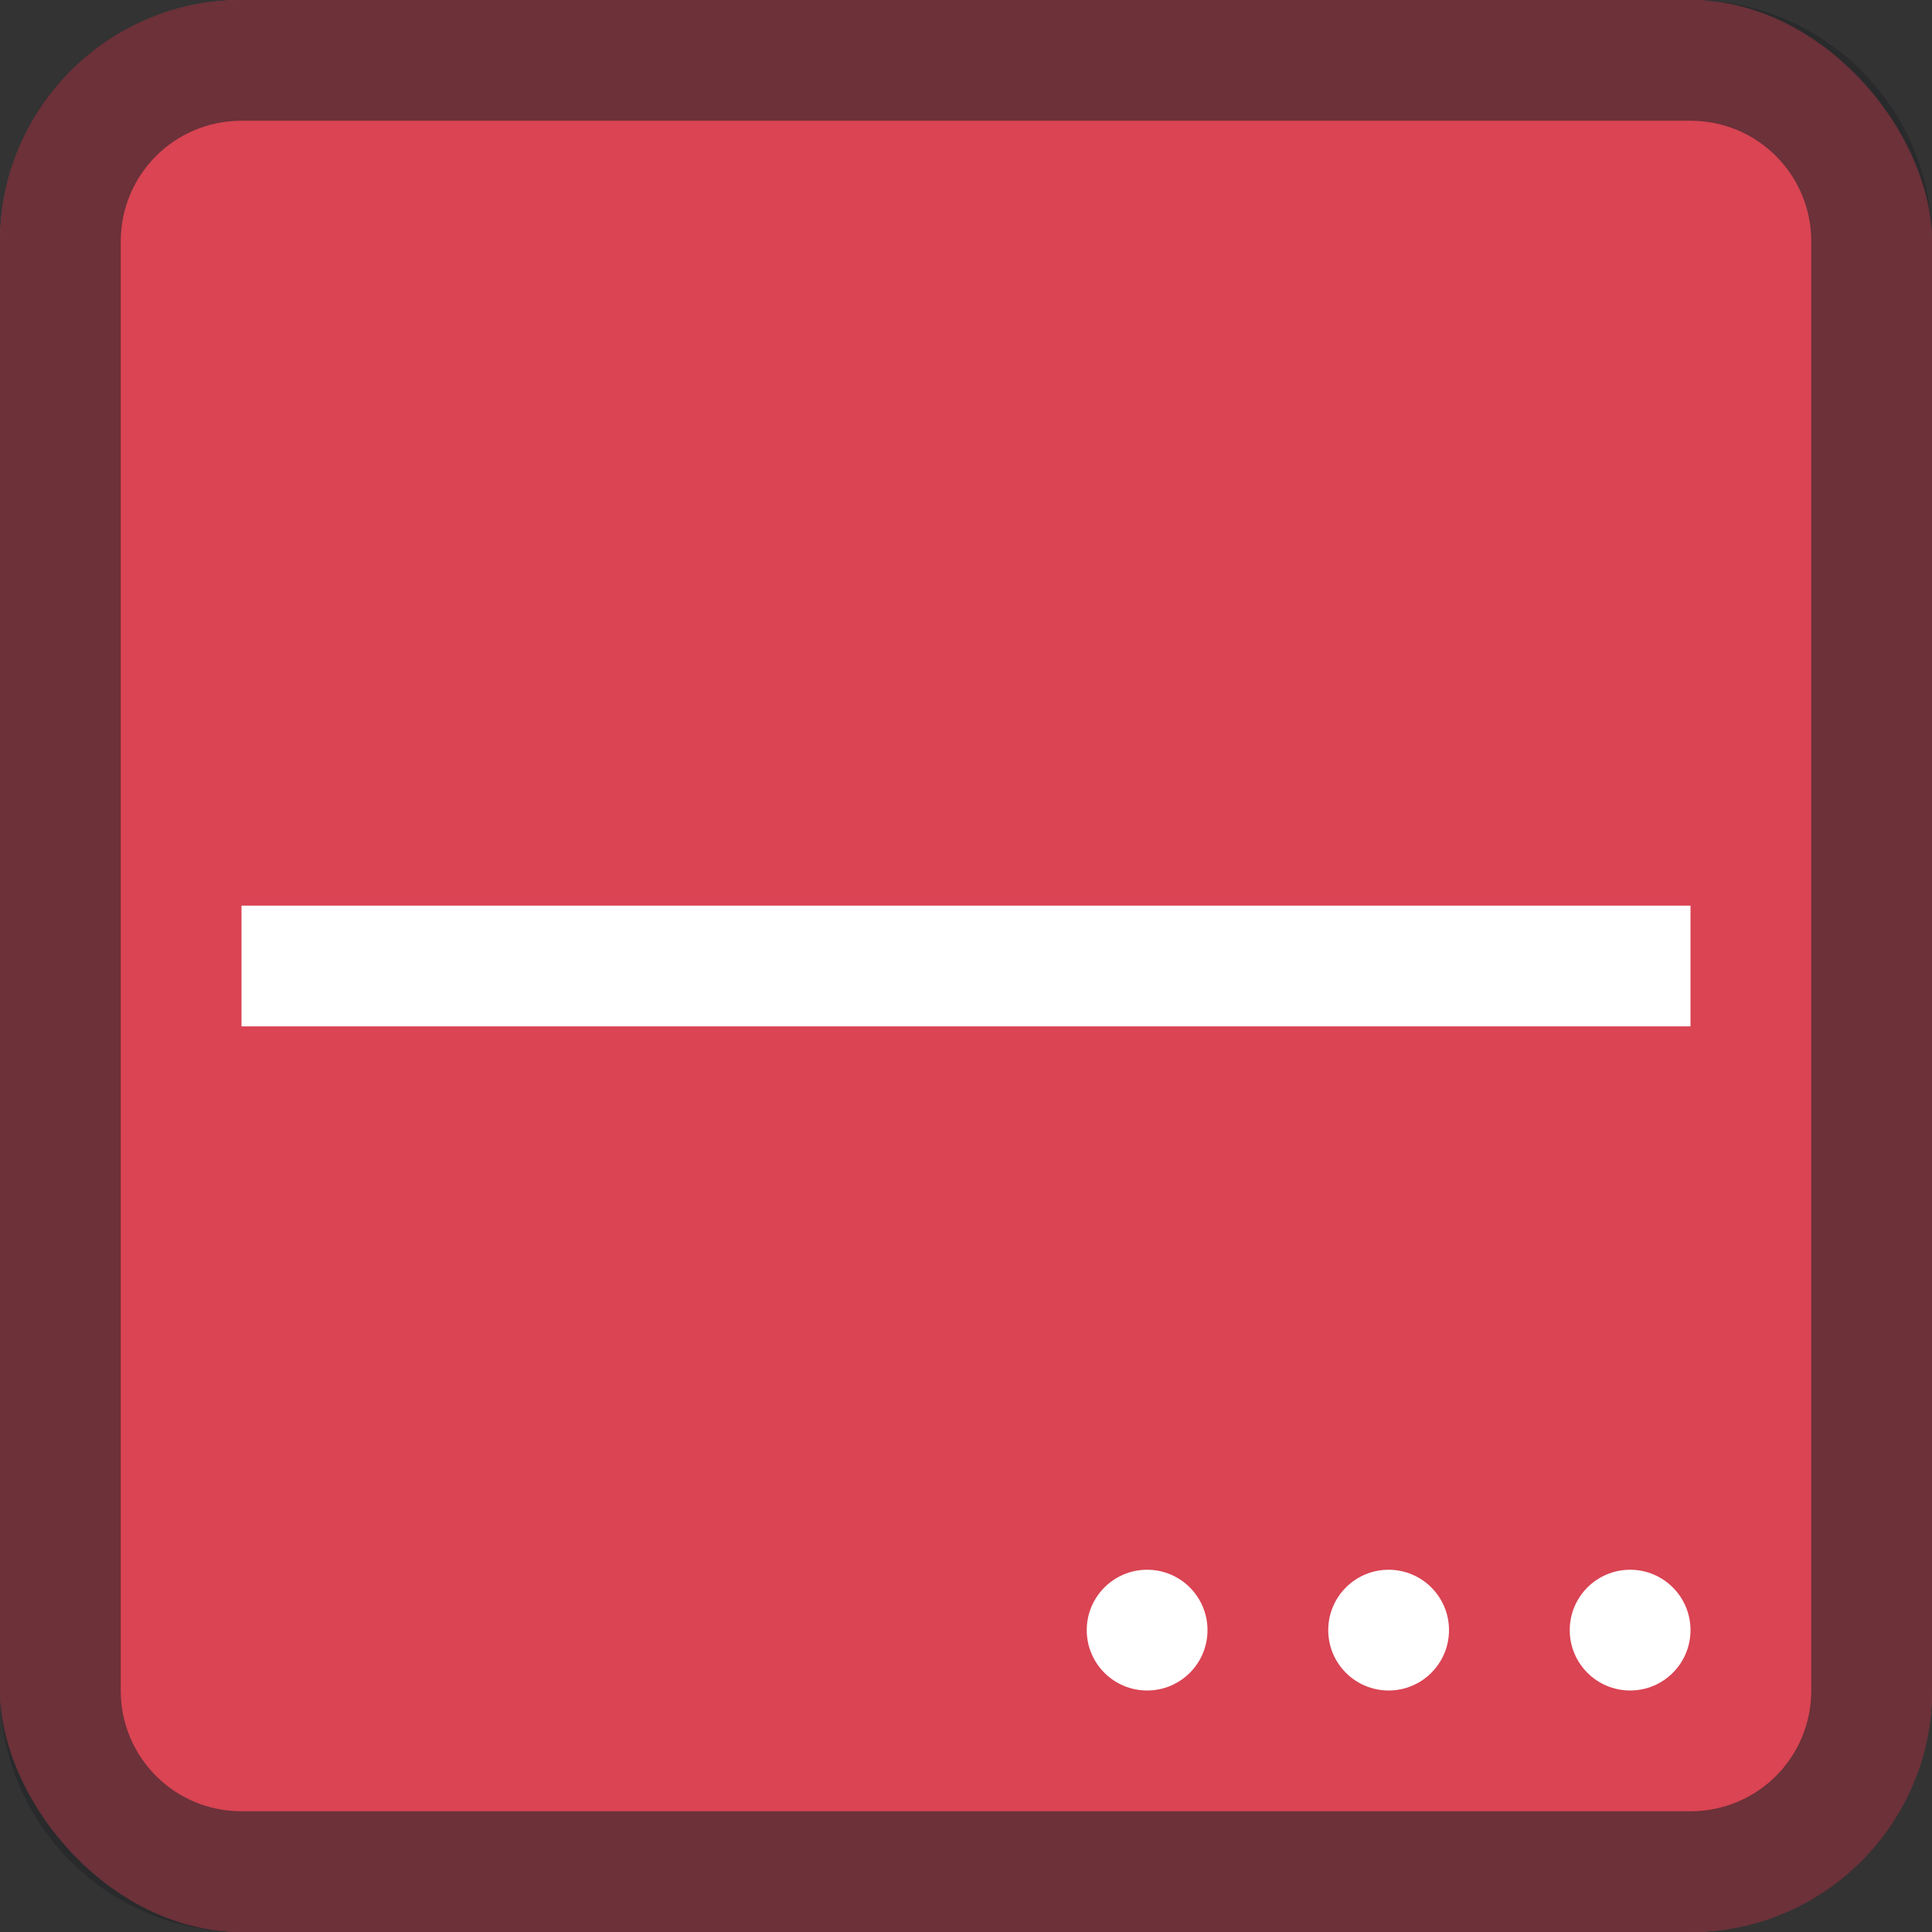 <svg width="16" height="16" version="1.1" xmlns="http://www.w3.org/2000/svg">
 <rect width="100%" height="100%" fill="#333333" stroke="none"/>
 <style id="current-color-scheme" type="text/css">.ColorScheme-NegativeText {
            color:#da4453;
        }
        .ColorScheme-Text {
            color:#232629;
        }</style>
 <rect class="ColorScheme-NegativeText" width="16" height="16" rx="2" fill="currentColor"/>
 <path class="ColorScheme-Text" d="M2 0C.892 0 0 .892 0 2v12c0 1.108.892 2 2 2h12c1.108 0 2-.892 2-2V2c0-1.108-.892-2-2-2zm0 1h12c.554 0 1 .446 1 1v12c0 .554-.446 1-1 1H2c-.554 0-1-.446-1-1V2c0-.554.446-1 1-1z" fill="currentColor" fill-opacity=".6"/>
 <g fill="#ffffff">
  <path d="m2 7.5v1h12v-1z" stroke-width=".707"/>
  <g stroke-opacity=".26">
   <circle cx="13.5" cy="13.5" r=".5"/>
   <circle cx="11.5" cy="13.5" r=".5"/>
   <circle cx="9.5" cy="13.5" r=".5"/>
  </g>
 </g>
</svg>
